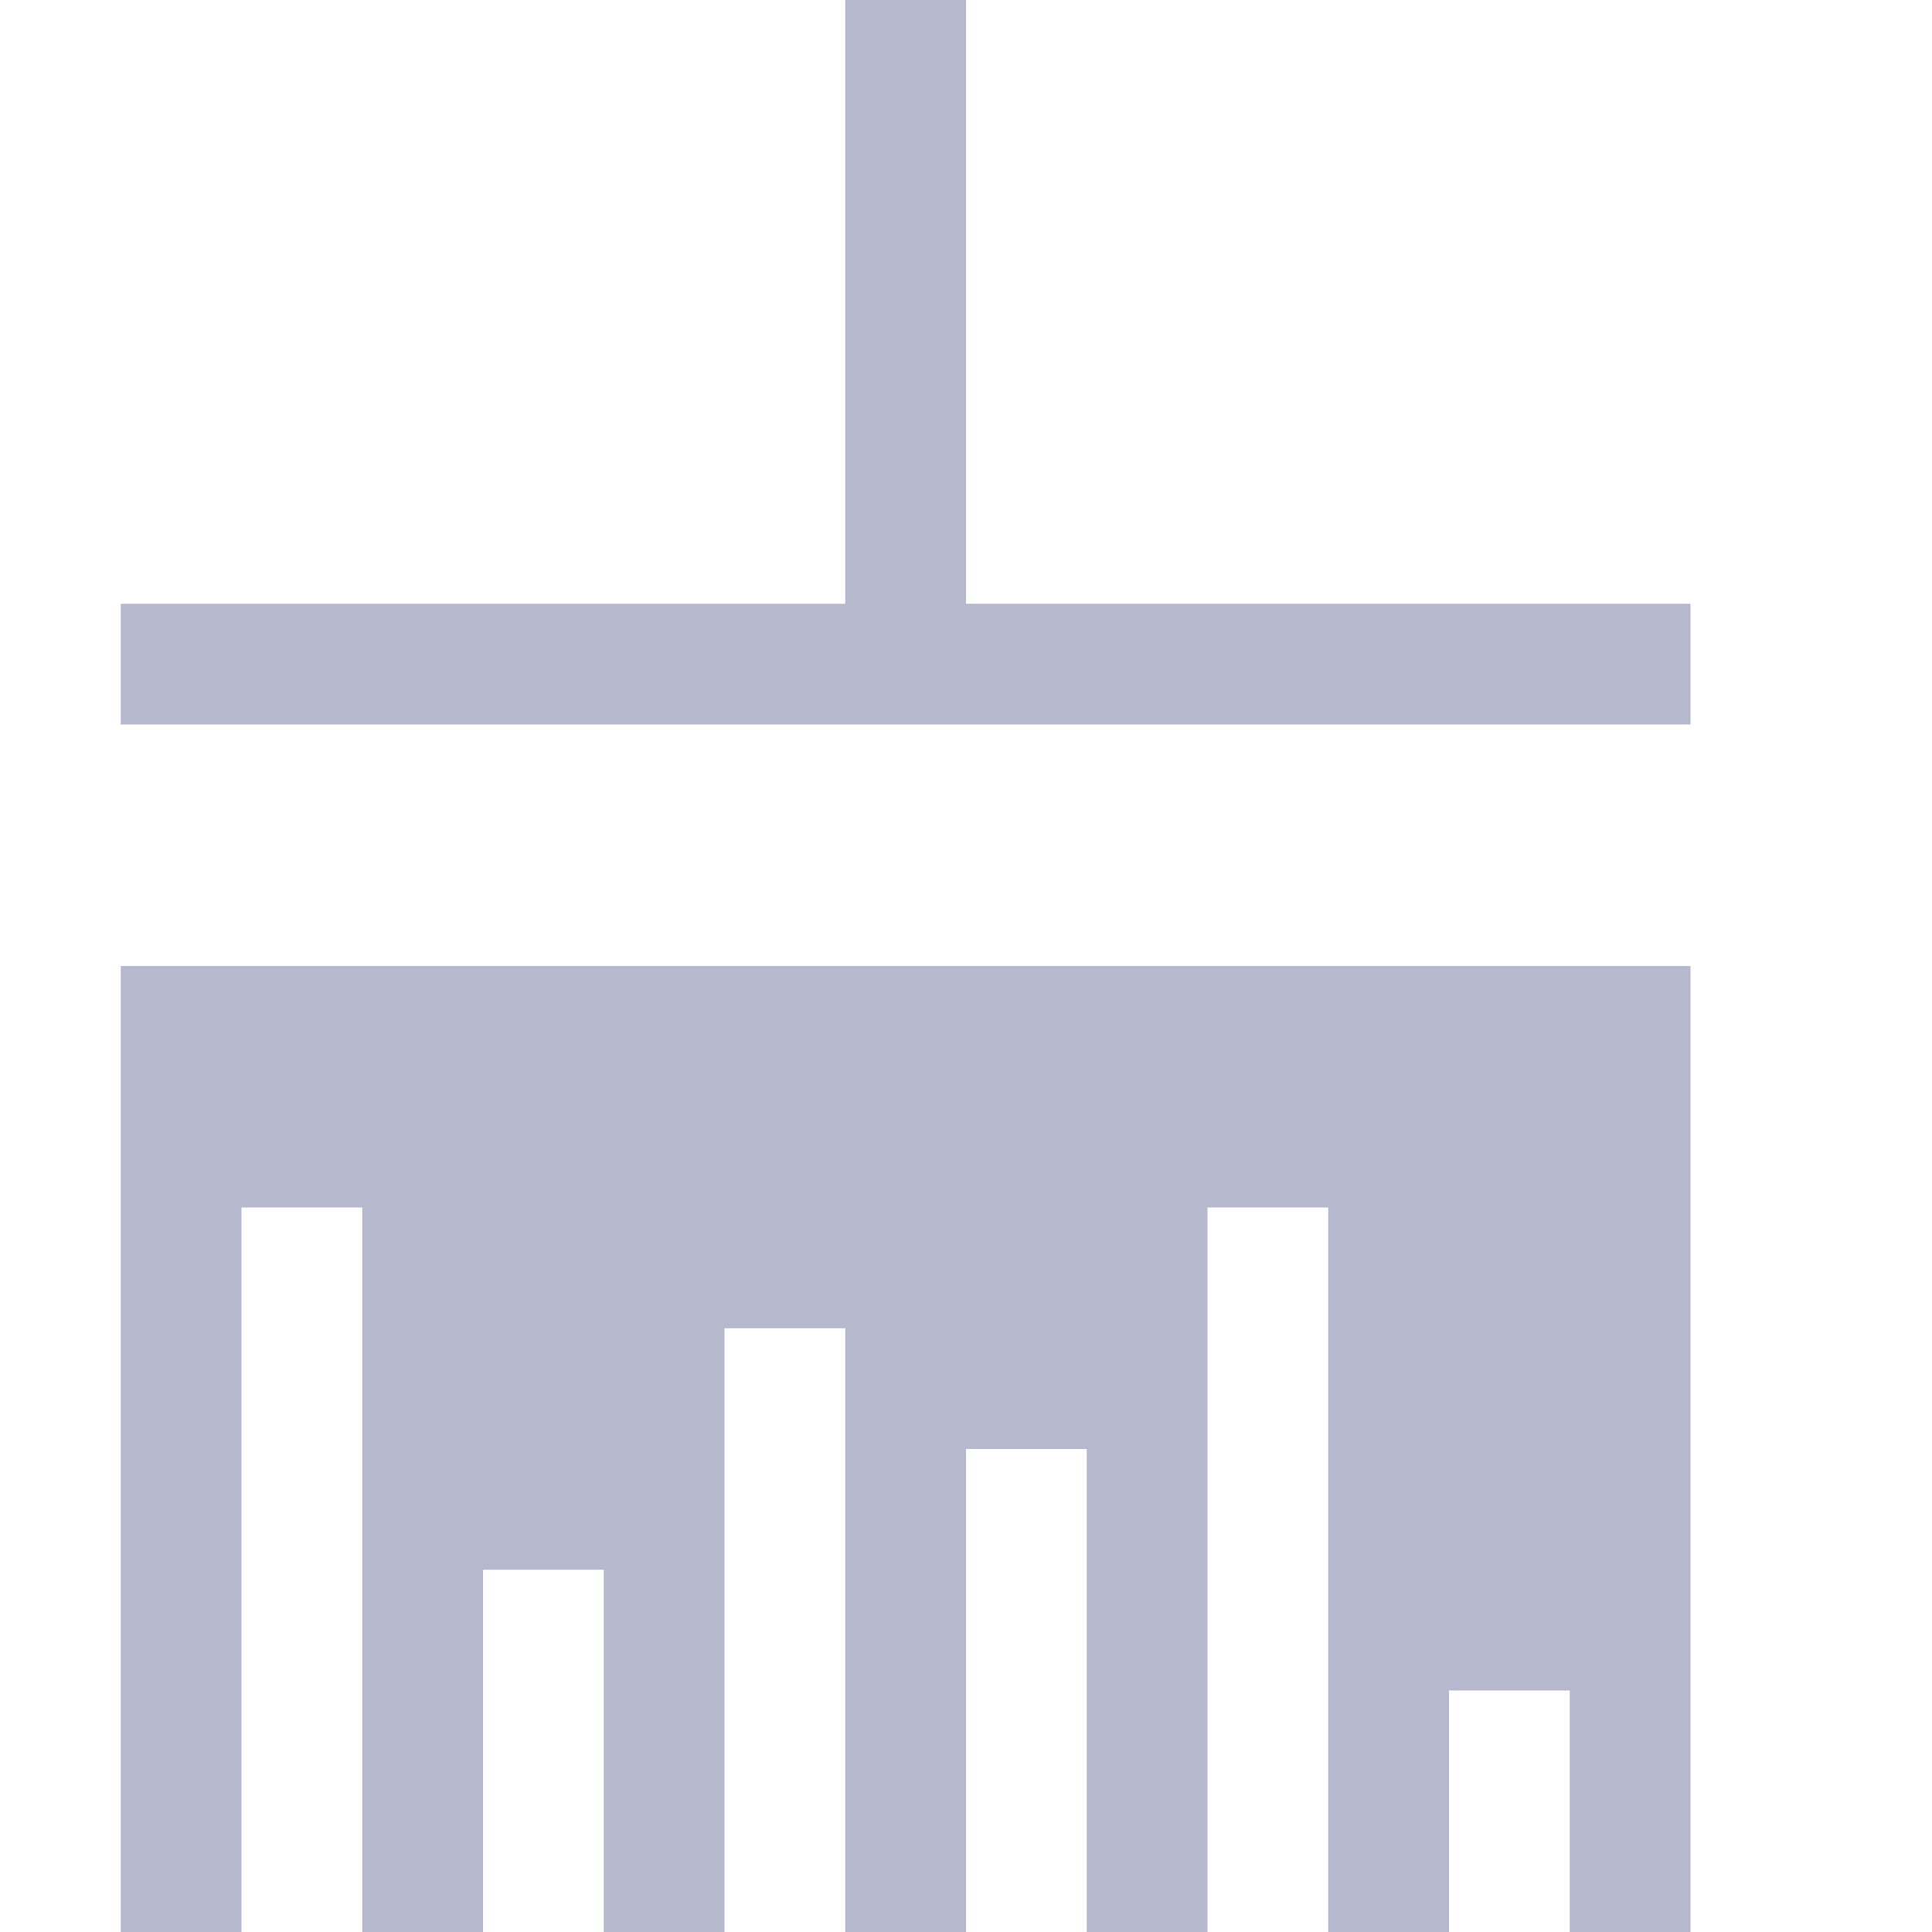 <svg width="16" height="16" viewBox="0 0 16 16" fill="none" xmlns="http://www.w3.org/2000/svg">
<path fill-rule="evenodd" clip-rule="evenodd" d="M7 0L8 0V5L14 5V6L1 6L1 5H7V0ZM1 8H14V16H13V14H12V16H11V10H10V16H9V12H8V16H7V11H6V16H5V13H4V16H3L3 10H2L2 16H1L1 8Z" fill="#B6B8CD"/>
</svg>
